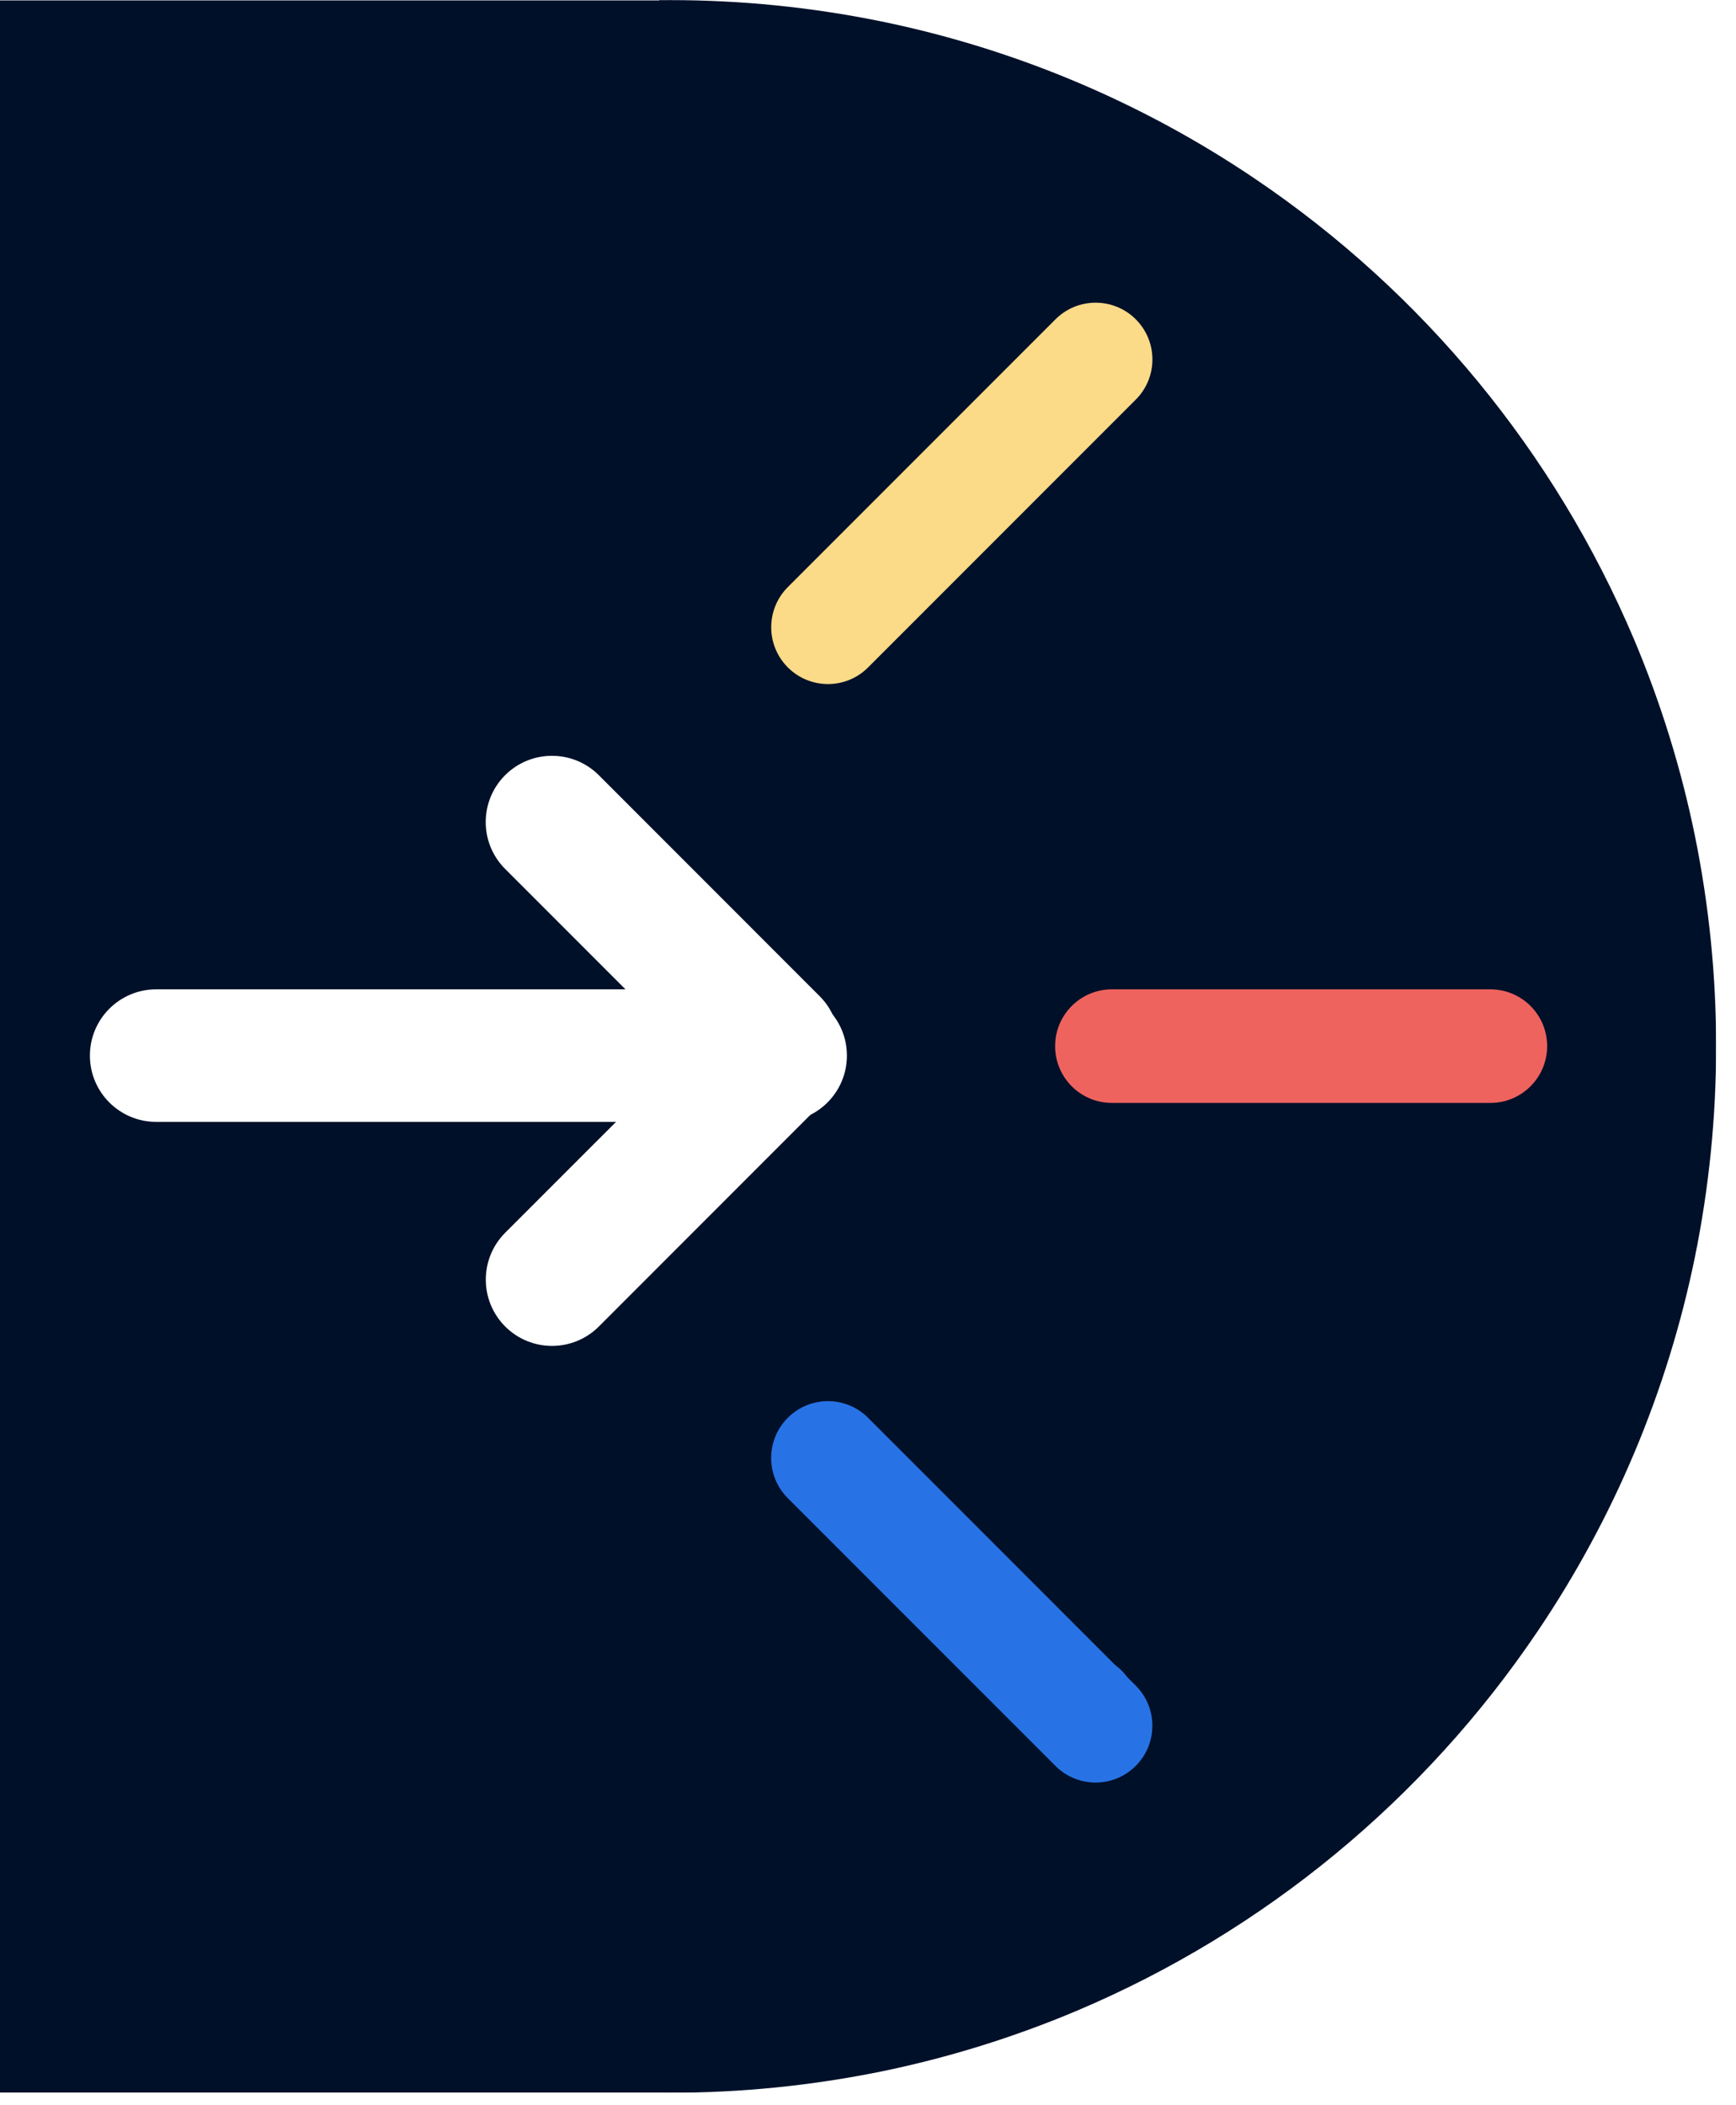 <svg width="33" height="40" viewBox="0 0 33 40" fill="none" xmlns="http://www.w3.org/2000/svg">
<g clip-path="url(#clip0)">
<g filter="url(#filter0_d)">
<path d="M12.53 39.762H0V0.008H12.53V0.003C12.609 0.003 12.678 0.002 12.741 0.002C14.087 0.002 15.429 0.137 16.748 0.406C19.291 0.927 21.706 1.943 23.857 3.397C27.053 5.555 29.555 8.593 31.06 12.144C31.568 13.347 31.956 14.597 32.218 15.876C32.757 18.52 32.757 21.245 32.218 23.89C31.697 26.432 30.681 28.848 29.227 30.998C27.069 34.194 24.031 36.697 20.48 38.201C19.277 38.709 18.027 39.098 16.748 39.36C15.429 39.628 14.087 39.764 12.741 39.763C12.672 39.763 12.601 39.762 12.53 39.762Z" fill="#001029"/>
</g>
<path fill-rule="evenodd" clip-rule="evenodd" d="M20.057 19.877C20.057 19.281 20.54 18.798 21.136 18.798H28.331C28.927 18.798 29.41 19.281 29.41 19.877C29.41 20.473 28.927 20.956 28.331 20.956H21.136C20.54 20.956 20.057 20.473 20.057 19.877Z" fill="#EF635F"/>
<path fill-rule="evenodd" clip-rule="evenodd" d="M14.976 12.681C14.555 12.26 14.555 11.576 14.976 11.155L20.064 6.067C20.485 5.646 21.169 5.646 21.59 6.067C22.012 6.488 22.012 7.172 21.59 7.593L16.502 12.681C16.081 13.103 15.398 13.103 14.976 12.681Z" fill="#FBDA88"/>
<path fill-rule="evenodd" clip-rule="evenodd" d="M14.975 26.939C15.397 26.517 16.08 26.517 16.502 26.939L21.589 32.027C22.011 32.448 22.011 33.132 21.589 33.553C21.168 33.975 20.484 33.975 20.063 33.553L14.975 28.465C14.554 28.044 14.554 27.36 14.975 26.939Z" fill="#2773E6"/>
<path fill-rule="evenodd" clip-rule="evenodd" d="M1.709 20.057C1.709 19.362 2.273 18.798 2.968 18.798H14.84C15.536 18.798 16.099 19.362 16.099 20.057C16.099 20.752 15.536 21.316 14.84 21.316H2.968C2.273 21.316 1.709 20.752 1.709 20.057Z" fill="white"/>
<path fill-rule="evenodd" clip-rule="evenodd" d="M9.602 14.729C10.094 14.238 10.891 14.238 11.383 14.729L15.58 18.927C16.072 19.418 16.072 20.216 15.58 20.707C15.088 21.199 14.291 21.199 13.799 20.707L9.602 16.51C9.11 16.018 9.11 15.221 9.602 14.729Z" fill="white"/>
<path fill-rule="evenodd" clip-rule="evenodd" d="M9.603 25.204C9.112 24.712 9.112 23.915 9.603 23.423L13.801 19.226C14.292 18.734 15.09 18.734 15.581 19.226C16.073 19.717 16.073 20.515 15.581 21.006L11.384 25.204C10.892 25.696 10.095 25.696 9.603 25.204Z" fill="white"/>
<path d="M20.686 31.48C20.864 31.48 21.038 31.532 21.186 31.631C21.334 31.73 21.449 31.87 21.517 32.035C21.585 32.199 21.603 32.38 21.569 32.554C21.534 32.729 21.448 32.889 21.323 33.015C21.197 33.141 21.037 33.226 20.862 33.261C20.688 33.296 20.507 33.278 20.342 33.21C20.178 33.142 20.038 33.026 19.939 32.879C19.84 32.731 19.787 32.557 19.787 32.379C19.787 32.14 19.882 31.912 20.05 31.743C20.219 31.574 20.448 31.48 20.686 31.48V31.48Z" fill="#2773E6"/>
<path d="M20.686 5.937C20.864 5.937 21.038 5.989 21.186 6.088C21.334 6.187 21.449 6.327 21.517 6.492C21.585 6.656 21.603 6.837 21.569 7.011C21.534 7.186 21.448 7.346 21.323 7.472C21.197 7.598 21.037 7.683 20.862 7.718C20.688 7.753 20.507 7.735 20.342 7.667C20.178 7.599 20.038 7.484 19.939 7.336C19.84 7.188 19.787 7.014 19.787 6.836C19.787 6.597 19.882 6.369 20.05 6.2C20.219 6.031 20.448 5.937 20.686 5.937V5.937Z" fill="#FBDA88"/>
<path d="M27.523 19.067C27.7 19.067 27.874 19.12 28.022 19.219C28.17 19.318 28.285 19.458 28.353 19.623C28.422 19.787 28.439 19.968 28.405 20.142C28.37 20.317 28.284 20.477 28.158 20.603C28.033 20.729 27.872 20.814 27.698 20.849C27.523 20.884 27.343 20.866 27.178 20.798C27.014 20.73 26.873 20.614 26.775 20.466C26.676 20.319 26.623 20.145 26.623 19.967C26.623 19.728 26.718 19.5 26.887 19.331C27.055 19.162 27.284 19.067 27.523 19.067V19.067Z" fill="#EF635F"/>
</g>
<defs>
<filter id="filter0_d" x="0" y="0.002" width="32.622" height="39.761" filterUnits="userSpaceOnUse" color-interpolation-filters="sRGB">
<feFlood flood-opacity="0" result="BackgroundImageFix"/>
<feColorMatrix in="SourceAlpha" type="matrix" values="0 0 0 0 0 0 0 0 0 0 0 0 0 0 0 0 0 0 127 0"/>
<feOffset/>
<feColorMatrix type="matrix" values="0 0 0 0 0 0 0 0 0 0 0 0 0 0 0 0 0 0 0.25 0"/>
<feBlend mode="normal" in2="BackgroundImageFix" result="effect1_dropShadow"/>
<feBlend mode="normal" in="SourceGraphic" in2="effect1_dropShadow" result="shape"/>
</filter>
<clipPath id="clip0">
<rect width="32.622" height="39.762" fill="white"/>
</clipPath>
</defs>
</svg>
